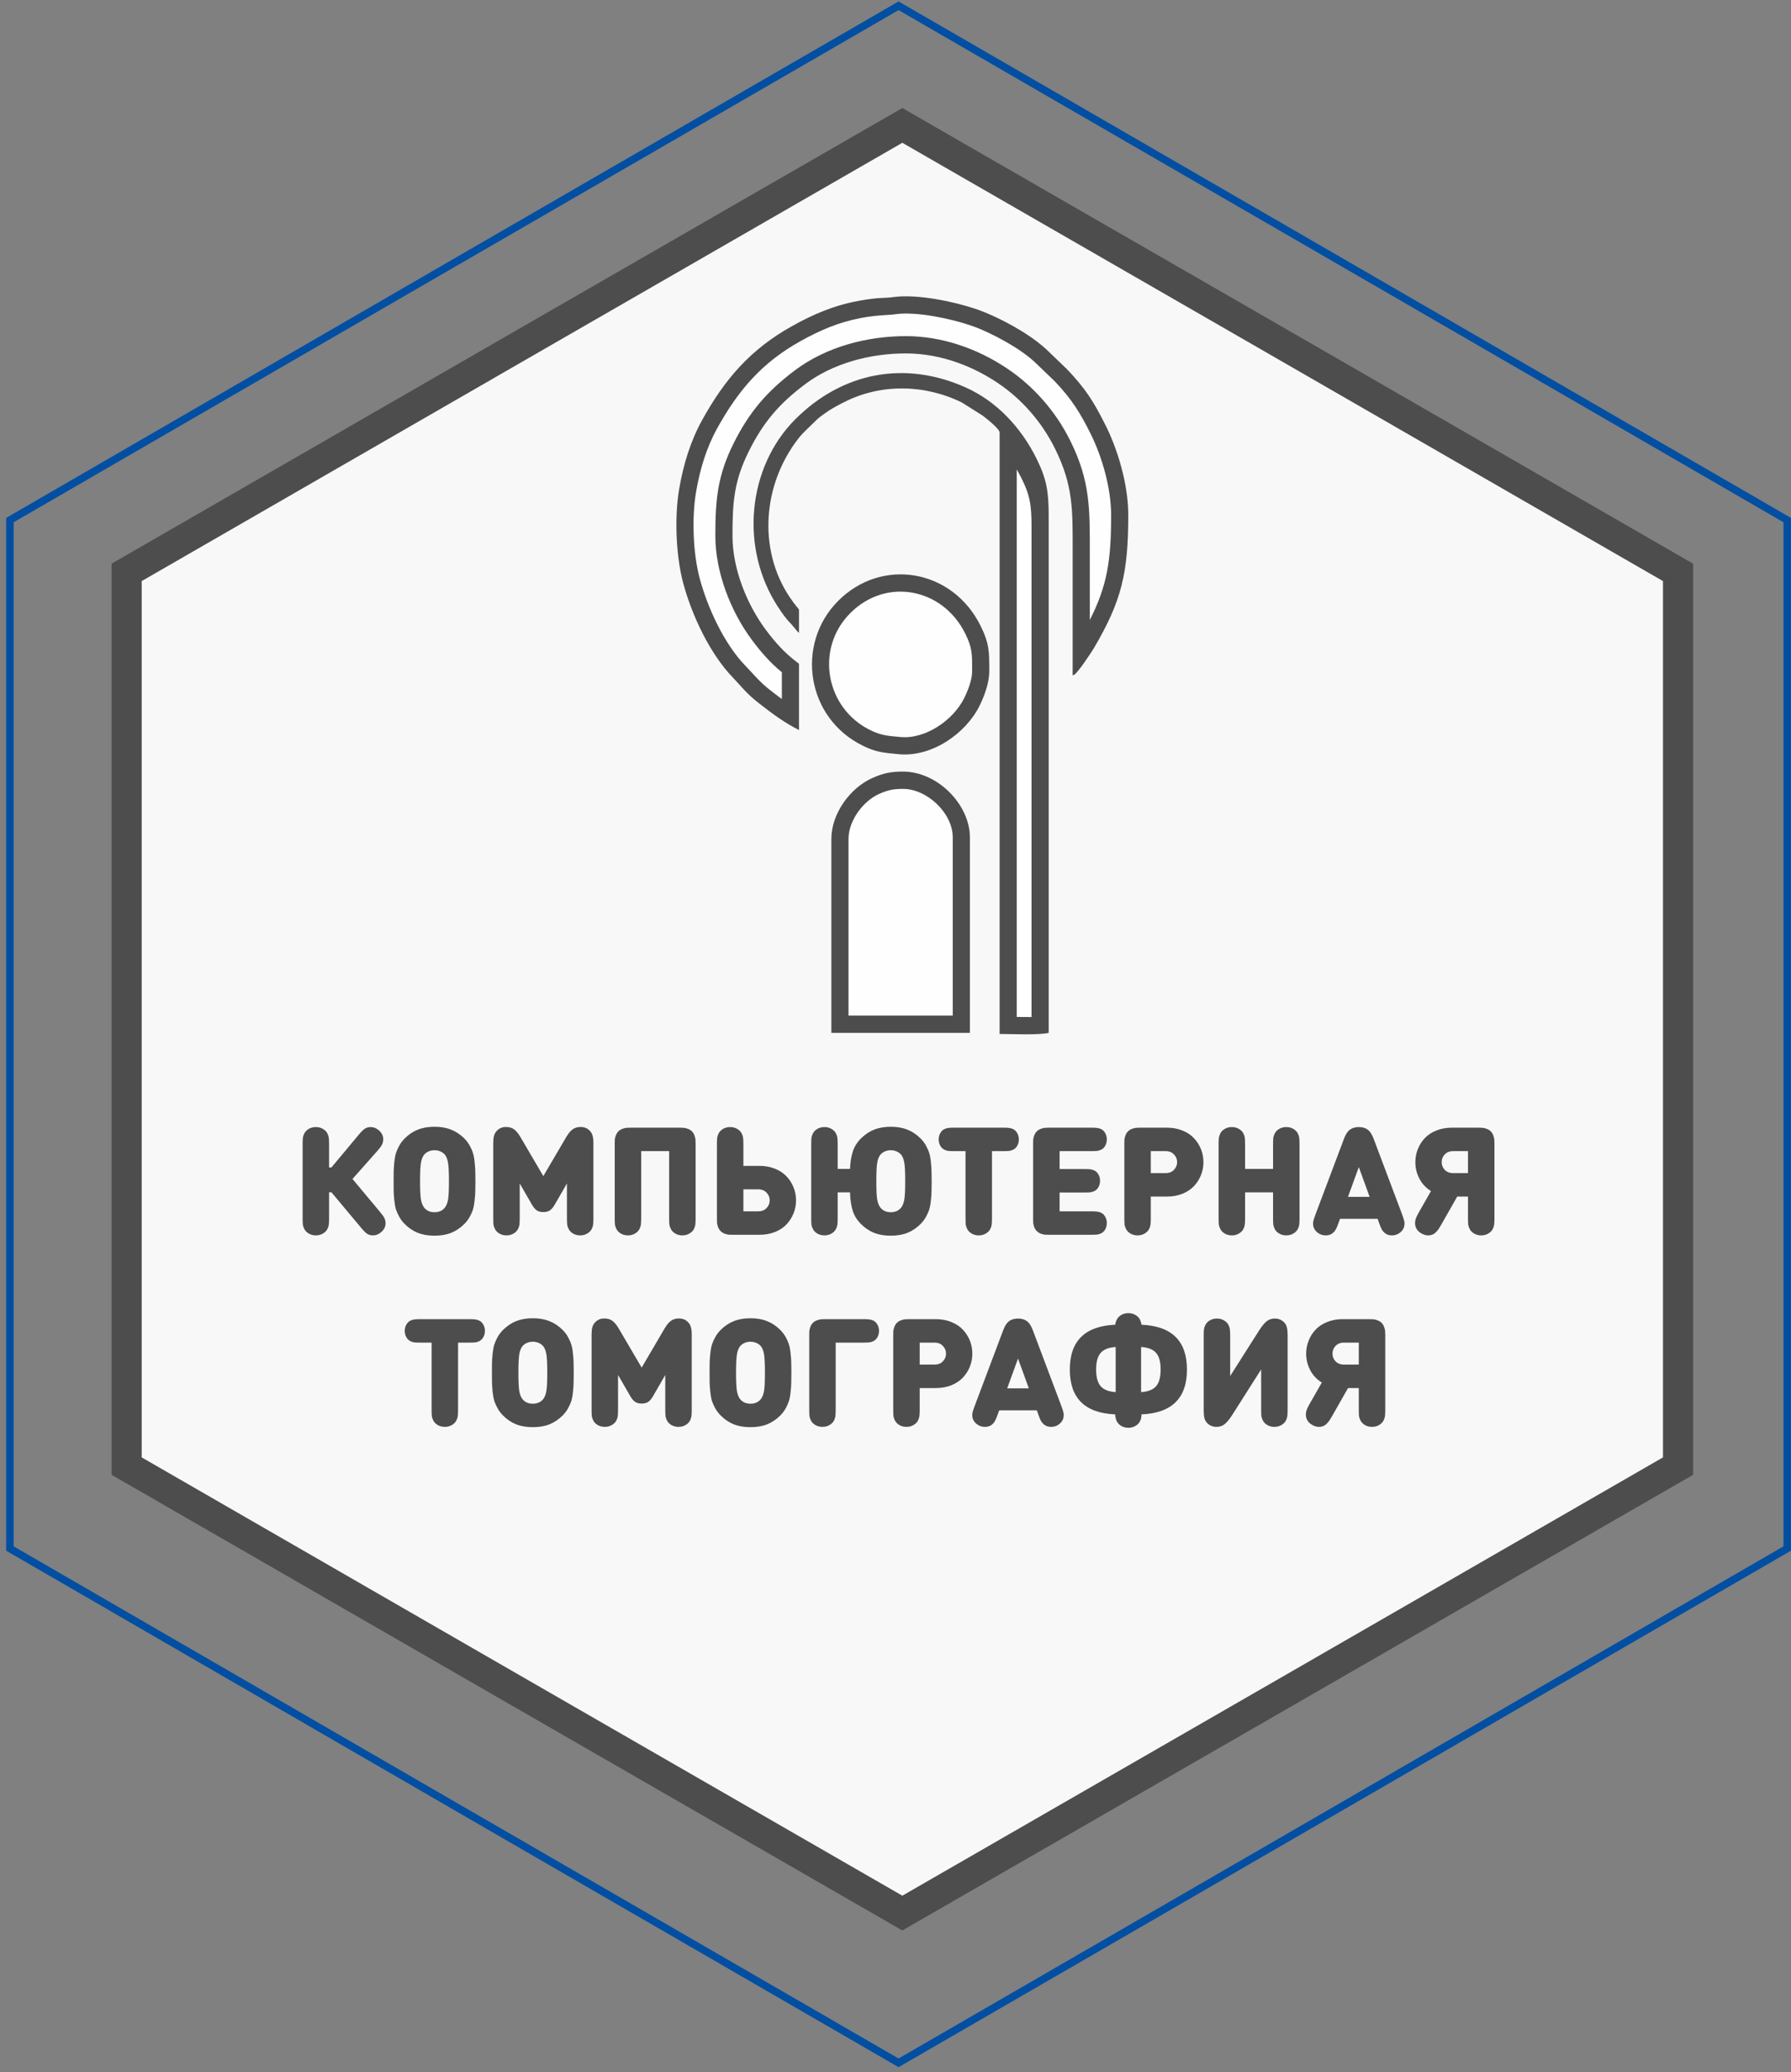 <svg width="262" height="303" viewBox="0 0 262 303" fill="none" xmlns="http://www.w3.org/2000/svg">
<rect x="0" y="0" width="262" height="303" fill="#808080" stroke="none"/>
<path d="M75.26 51.007L75.261 51.006L132 18.338L188.739 51.006L188.74 51.007L245.475 83.696L245.475 149.026L245.475 214.38L188.74 247.07L188.739 247.07L132 279.738L75.261 247.07L75.26 247.07L18.525 214.38L18.525 149.026L18.525 83.696L75.26 51.007Z" fill="#F8F8F8" stroke="#4D4D4D" stroke-width="4.406"/>
<path d="M44.27 178.048L44.27 167.4C44.27 166.923 44.281 166.586 44.303 166.388C44.332 166.182 44.402 165.97 44.512 165.75C44.651 165.471 44.871 165.244 45.172 165.068C45.48 164.892 45.825 164.804 46.206 164.804C46.587 164.804 46.928 164.892 47.229 165.068C47.537 165.244 47.761 165.471 47.9 165.75C48.01 165.97 48.076 166.182 48.098 166.388C48.127 166.586 48.142 166.923 48.142 167.4L48.142 170.711H48.483L52.432 165.981C52.791 165.541 53.092 165.236 53.334 165.068C53.583 164.892 53.88 164.804 54.225 164.804C54.643 164.804 55.032 164.954 55.391 165.255C55.838 165.629 56.062 166.065 56.062 166.564C56.062 166.857 56.003 167.125 55.886 167.367C55.769 167.601 55.541 167.909 55.204 168.291L51.563 172.394L55.545 177.157C55.882 177.553 56.11 177.868 56.227 178.103C56.344 178.337 56.403 178.598 56.403 178.884C56.403 179.382 56.179 179.819 55.732 180.193C55.373 180.493 54.984 180.644 54.566 180.644C54.221 180.644 53.924 180.559 53.675 180.391C53.433 180.215 53.132 179.907 52.773 179.467L48.483 174.341H48.142L48.142 178.048C48.142 178.524 48.127 178.865 48.098 179.071C48.076 179.269 48.01 179.478 47.9 179.698C47.761 179.976 47.537 180.204 47.229 180.38C46.928 180.556 46.587 180.644 46.206 180.644C45.825 180.644 45.48 180.556 45.172 180.38C44.871 180.204 44.651 179.976 44.512 179.698C44.402 179.478 44.332 179.269 44.303 179.071C44.281 178.865 44.27 178.524 44.27 178.048ZM67.93 178.972C67.35 179.551 66.709 179.984 66.004 180.27C65.308 180.548 64.494 180.688 63.562 180.688C62.631 180.688 61.813 180.548 61.109 180.27C60.413 179.984 59.775 179.551 59.196 178.972C58.888 178.664 58.627 178.319 58.414 177.938C58.202 177.556 58.041 177.201 57.931 176.871C57.828 176.533 57.747 176.104 57.688 175.584C57.637 175.056 57.604 174.616 57.59 174.264C57.582 173.904 57.578 173.391 57.578 172.724C57.578 172.056 57.582 171.547 57.59 171.195C57.604 170.835 57.637 170.395 57.688 169.875C57.747 169.347 57.828 168.918 57.931 168.588C58.041 168.25 58.202 167.891 58.414 167.51C58.627 167.128 58.888 166.784 59.196 166.476C59.775 165.896 60.413 165.467 61.109 165.189C61.813 164.903 62.631 164.76 63.562 164.76C64.494 164.76 65.308 164.903 66.004 165.189C66.709 165.467 67.35 165.896 67.93 166.476C68.237 166.784 68.498 167.128 68.71 167.51C68.923 167.891 69.081 168.25 69.183 168.588C69.293 168.918 69.374 169.347 69.425 169.875C69.484 170.395 69.517 170.835 69.525 171.195C69.539 171.547 69.546 172.056 69.546 172.724C69.546 173.391 69.539 173.904 69.525 174.264C69.517 174.616 69.484 175.056 69.425 175.584C69.374 176.104 69.293 176.533 69.183 176.871C69.081 177.201 68.923 177.556 68.71 177.938C68.498 178.319 68.237 178.664 67.93 178.972ZM65.103 176.552C65.308 176.28 65.454 175.903 65.543 175.419C65.63 174.935 65.674 174.036 65.674 172.724C65.674 171.411 65.63 170.509 65.543 170.018C65.454 169.519 65.308 169.138 65.103 168.874C64.948 168.676 64.736 168.514 64.465 168.39C64.201 168.258 63.9 168.192 63.562 168.192C63.225 168.192 62.921 168.258 62.65 168.39C62.386 168.514 62.176 168.676 62.023 168.874C61.817 169.138 61.67 169.519 61.583 170.018C61.495 170.509 61.45 171.411 61.45 172.724C61.45 174.036 61.495 174.935 61.583 175.419C61.67 175.903 61.817 176.28 62.023 176.552C62.382 177.021 62.895 177.256 63.562 177.256C64.23 177.256 64.743 177.021 65.103 176.552ZM72.157 178.048L72.157 167.158C72.157 166.71 72.193 166.347 72.267 166.069C72.347 165.783 72.498 165.53 72.718 165.31C73.062 164.965 73.495 164.793 74.016 164.793C74.47 164.793 74.848 164.895 75.149 165.101C75.464 165.313 75.779 165.68 76.095 166.201L79.483 171.976L82.871 166.201C83.186 165.68 83.501 165.313 83.817 165.101C84.117 164.895 84.495 164.793 84.95 164.793C85.47 164.793 85.903 164.965 86.248 165.31C86.468 165.53 86.614 165.783 86.688 166.069C86.768 166.347 86.809 166.71 86.809 167.158L86.809 178.048C86.809 178.524 86.794 178.865 86.765 179.071C86.743 179.269 86.677 179.478 86.567 179.698C86.427 179.976 86.204 180.204 85.896 180.38C85.595 180.556 85.254 180.644 84.873 180.644C84.491 180.644 84.147 180.556 83.839 180.38C83.538 180.204 83.318 179.976 83.179 179.698C83.069 179.478 82.999 179.269 82.97 179.071C82.948 178.865 82.937 178.524 82.937 178.048L82.937 173.054L81.144 176.156C80.924 176.537 80.693 176.812 80.451 176.981C80.209 177.149 79.886 177.234 79.483 177.234C79.079 177.234 78.757 177.149 78.515 176.981C78.273 176.812 78.042 176.537 77.822 176.156L76.029 173.054L76.029 178.048C76.029 178.524 76.014 178.865 75.985 179.071C75.963 179.269 75.897 179.478 75.787 179.698C75.647 179.976 75.424 180.204 75.116 180.38C74.815 180.556 74.474 180.644 74.093 180.644C73.711 180.644 73.367 180.556 73.059 180.38C72.758 180.204 72.538 179.976 72.399 179.698C72.289 179.478 72.219 179.269 72.19 179.071C72.168 178.865 72.157 178.524 72.157 178.048ZM97.888 178.048L97.888 168.324H93.796L93.796 178.048C93.796 178.524 93.782 178.865 93.752 179.071C93.73 179.269 93.664 179.478 93.554 179.698C93.415 179.976 93.191 180.204 92.883 180.38C92.583 180.556 92.242 180.644 91.86 180.644C91.479 180.644 91.134 180.556 90.826 180.38C90.526 180.204 90.306 179.976 90.166 179.698C90.056 179.478 89.987 179.269 89.957 179.071C89.935 178.865 89.924 178.524 89.924 178.048L89.924 167.257C89.924 166.993 89.928 166.784 89.935 166.63C89.95 166.476 89.998 166.281 90.078 166.047C90.166 165.805 90.295 165.599 90.463 165.431C90.632 165.262 90.834 165.137 91.068 165.057C91.31 164.969 91.508 164.921 91.662 164.914C91.816 164.899 92.025 164.892 92.289 164.892H99.395C99.659 164.892 99.868 164.899 100.022 164.914C100.176 164.921 100.371 164.969 100.605 165.057C100.847 165.137 101.053 165.262 101.221 165.431C101.39 165.599 101.515 165.805 101.595 166.047C101.683 166.281 101.731 166.476 101.738 166.63C101.753 166.784 101.76 166.993 101.76 167.257L101.76 178.048C101.76 178.524 101.746 178.865 101.716 179.071C101.694 179.269 101.628 179.478 101.518 179.698C101.379 179.976 101.155 180.204 100.847 180.38C100.547 180.556 100.206 180.644 99.824 180.644C99.443 180.644 99.098 180.556 98.79 180.38C98.49 180.204 98.27 179.976 98.13 179.698C98.02 179.478 97.951 179.269 97.921 179.071C97.899 178.865 97.888 178.524 97.888 178.048ZM111.103 180.556H107.242C106.978 180.556 106.769 180.552 106.615 180.545C106.461 180.53 106.263 180.482 106.021 180.402C105.787 180.314 105.585 180.185 105.416 180.017C105.248 179.848 105.119 179.646 105.031 179.412C104.951 179.17 104.903 178.972 104.888 178.818C104.881 178.664 104.877 178.455 104.877 178.191L104.877 167.4C104.877 166.923 104.888 166.586 104.91 166.388C104.94 166.182 105.009 165.97 105.119 165.75C105.259 165.471 105.479 165.244 105.779 165.068C106.087 164.892 106.432 164.804 106.813 164.804C107.195 164.804 107.536 164.892 107.836 165.068C108.144 165.244 108.368 165.471 108.507 165.75C108.617 165.97 108.683 166.182 108.705 166.388C108.735 166.586 108.749 166.923 108.749 167.4L108.749 170.48H111.103C111.947 170.48 112.713 170.623 113.402 170.909C114.092 171.187 114.653 171.565 115.085 172.042C115.525 172.511 115.863 173.046 116.097 173.648C116.332 174.242 116.449 174.865 116.449 175.518C116.449 176.17 116.332 176.797 116.097 177.399C115.863 177.993 115.525 178.528 115.085 179.005C114.653 179.474 114.092 179.852 113.402 180.138C112.713 180.416 111.947 180.556 111.103 180.556ZM108.749 177.124H110.927C111.433 177.124 111.837 176.966 112.137 176.651C112.445 176.328 112.599 175.95 112.599 175.518C112.599 175.085 112.445 174.711 112.137 174.396C111.837 174.073 111.433 173.912 110.927 173.912H108.749L108.749 177.124ZM118.67 178.048L118.67 167.4C118.67 166.923 118.681 166.586 118.703 166.388C118.733 166.182 118.802 165.97 118.912 165.75C119.052 165.471 119.272 165.244 119.572 165.068C119.88 164.892 120.225 164.804 120.606 164.804C120.988 164.804 121.329 164.892 121.629 165.068C121.937 165.244 122.161 165.471 122.3 165.75C122.41 165.97 122.476 166.182 122.498 166.388C122.528 166.586 122.542 166.923 122.542 167.4L122.542 170.92H124.346C124.39 169.93 124.526 169.083 124.753 168.379C124.981 167.675 125.377 167.04 125.941 166.476C126.521 165.896 127.159 165.467 127.855 165.189C128.559 164.903 129.377 164.76 130.308 164.76C131.24 164.76 132.054 164.903 132.75 165.189C133.454 165.467 134.096 165.896 134.675 166.476C134.983 166.784 135.244 167.128 135.456 167.51C135.669 167.891 135.827 168.25 135.929 168.588C136.039 168.918 136.12 169.347 136.171 169.875C136.23 170.395 136.263 170.835 136.27 171.195C136.285 171.547 136.292 172.056 136.292 172.724C136.292 173.391 136.285 173.904 136.27 174.264C136.263 174.616 136.23 175.056 136.171 175.584C136.12 176.104 136.039 176.533 135.929 176.871C135.827 177.201 135.669 177.556 135.456 177.938C135.244 178.319 134.983 178.664 134.675 178.972C134.096 179.551 133.454 179.984 132.75 180.27C132.054 180.548 131.24 180.688 130.308 180.688C129.377 180.688 128.559 180.548 127.855 180.27C127.159 179.984 126.521 179.551 125.941 178.972C125.362 178.392 124.959 177.74 124.731 177.014C124.511 176.288 124.383 175.4 124.346 174.352H122.542L122.542 178.048C122.542 178.524 122.528 178.865 122.498 179.071C122.476 179.269 122.41 179.478 122.3 179.698C122.161 179.976 121.937 180.204 121.629 180.38C121.329 180.556 120.988 180.644 120.606 180.644C120.225 180.644 119.88 180.556 119.572 180.38C119.272 180.204 119.052 179.976 118.912 179.698C118.802 179.478 118.733 179.269 118.703 179.071C118.681 178.865 118.67 178.524 118.67 178.048ZM131.848 176.552C132.054 176.28 132.2 175.903 132.288 175.419C132.376 174.935 132.42 174.036 132.42 172.724C132.42 171.411 132.376 170.509 132.288 170.018C132.2 169.519 132.054 169.138 131.848 168.874C131.694 168.676 131.482 168.514 131.21 168.39C130.946 168.258 130.646 168.192 130.308 168.192C129.971 168.192 129.667 168.258 129.395 168.39C129.131 168.514 128.922 168.676 128.768 168.874C128.563 169.138 128.416 169.519 128.328 170.018C128.24 170.509 128.196 171.411 128.196 172.724C128.196 174.036 128.24 174.935 128.328 175.419C128.416 175.903 128.563 176.28 128.768 176.552C129.128 177.021 129.641 177.256 130.308 177.256C130.976 177.256 131.489 177.021 131.848 176.552ZM141.243 178.048L141.243 168.324H139.626C139.208 168.324 138.904 168.313 138.713 168.291C138.522 168.261 138.335 168.203 138.152 168.115C137.903 167.997 137.701 167.803 137.547 167.532C137.393 167.253 137.316 166.945 137.316 166.608C137.316 166.27 137.393 165.966 137.547 165.695C137.701 165.416 137.903 165.218 138.152 165.101C138.335 165.013 138.522 164.958 138.713 164.936C138.904 164.906 139.208 164.892 139.626 164.892H146.732C147.15 164.892 147.454 164.906 147.645 164.936C147.836 164.958 148.023 165.013 148.206 165.101C148.455 165.218 148.657 165.416 148.811 165.695C148.965 165.966 149.042 166.27 149.042 166.608C149.042 166.945 148.965 167.253 148.811 167.532C148.657 167.803 148.455 167.997 148.206 168.115C148.023 168.203 147.836 168.261 147.645 168.291C147.454 168.313 147.15 168.324 146.732 168.324H145.115L145.115 178.048C145.115 178.524 145.1 178.865 145.071 179.071C145.049 179.269 144.983 179.478 144.873 179.698C144.734 179.976 144.51 180.204 144.202 180.38C143.901 180.556 143.56 180.644 143.179 180.644C142.798 180.644 142.453 180.556 142.145 180.38C141.844 180.204 141.624 179.976 141.485 179.698C141.375 179.478 141.305 179.269 141.276 179.071C141.254 178.865 141.243 178.524 141.243 178.048ZM159.603 180.556H153.498C153.234 180.556 153.025 180.552 152.871 180.545C152.717 180.53 152.519 180.482 152.277 180.402C152.043 180.314 151.841 180.185 151.672 180.017C151.504 179.848 151.375 179.646 151.287 179.412C151.207 179.17 151.159 178.972 151.144 178.818C151.137 178.664 151.133 178.455 151.133 178.191L151.133 167.257C151.133 166.993 151.137 166.784 151.144 166.63C151.159 166.476 151.207 166.281 151.287 166.047C151.375 165.805 151.504 165.599 151.672 165.431C151.841 165.262 152.043 165.137 152.277 165.057C152.519 164.969 152.717 164.921 152.871 164.914C153.025 164.899 153.234 164.892 153.498 164.892H159.603C160.021 164.892 160.326 164.906 160.516 164.936C160.707 164.958 160.894 165.013 161.077 165.101C161.327 165.218 161.528 165.416 161.682 165.695C161.836 165.966 161.913 166.27 161.913 166.608C161.913 166.945 161.836 167.253 161.682 167.532C161.528 167.803 161.327 167.997 161.077 168.115C160.894 168.203 160.707 168.261 160.516 168.291C160.326 168.313 160.021 168.324 159.603 168.324H155.005L155.005 170.942H158.613C159.031 170.942 159.336 170.956 159.526 170.986C159.717 171.008 159.904 171.063 160.087 171.151C160.337 171.268 160.538 171.466 160.692 171.745C160.846 172.016 160.923 172.32 160.923 172.658C160.923 172.995 160.846 173.303 160.692 173.582C160.538 173.853 160.337 174.047 160.087 174.165C159.904 174.253 159.717 174.311 159.526 174.341C159.336 174.363 159.031 174.374 158.613 174.374H155.005L155.005 177.124H159.603C160.021 177.124 160.326 177.138 160.516 177.168C160.707 177.19 160.894 177.245 161.077 177.333C161.327 177.45 161.528 177.648 161.682 177.927C161.836 178.198 161.913 178.502 161.913 178.84C161.913 179.177 161.836 179.485 161.682 179.764C161.528 180.035 161.327 180.229 161.077 180.347C160.894 180.435 160.707 180.493 160.516 180.523C160.326 180.545 160.021 180.556 159.603 180.556ZM164.475 178.048L164.475 167.257C164.475 166.993 164.479 166.784 164.486 166.63C164.501 166.476 164.548 166.281 164.629 166.047C164.717 165.805 164.845 165.599 165.014 165.431C165.183 165.262 165.384 165.137 165.619 165.057C165.861 164.969 166.059 164.921 166.213 164.914C166.367 164.899 166.576 164.892 166.84 164.892H170.701C171.544 164.892 172.311 165.035 173 165.321C173.689 165.599 174.25 165.977 174.683 166.454C175.123 166.923 175.46 167.458 175.695 168.06C175.93 168.654 176.047 169.277 176.047 169.93C176.047 170.582 175.93 171.209 175.695 171.811C175.46 172.405 175.123 172.94 174.683 173.417C174.25 173.886 173.689 174.264 173 174.55C172.311 174.828 171.544 174.968 170.701 174.968H168.347L168.347 178.048C168.347 178.524 168.332 178.865 168.303 179.071C168.281 179.269 168.215 179.478 168.105 179.698C167.966 179.976 167.742 180.204 167.434 180.38C167.133 180.556 166.792 180.644 166.411 180.644C166.03 180.644 165.685 180.556 165.377 180.38C165.076 180.204 164.856 179.976 164.717 179.698C164.607 179.478 164.537 179.269 164.508 179.071C164.486 178.865 164.475 178.524 164.475 178.048ZM168.347 171.536H170.525C171.031 171.536 171.434 171.378 171.735 171.063C172.043 170.74 172.197 170.362 172.197 169.93C172.197 169.497 172.043 169.123 171.735 168.808C171.434 168.485 171.031 168.324 170.525 168.324H168.347L168.347 171.536ZM190.104 178.048C190.104 178.524 190.089 178.865 190.06 179.071C190.038 179.269 189.972 179.478 189.862 179.698C189.723 179.976 189.499 180.204 189.191 180.38C188.89 180.556 188.549 180.644 188.168 180.644C187.787 180.644 187.442 180.556 187.134 180.38C186.833 180.204 186.613 179.976 186.474 179.698C186.364 179.478 186.294 179.269 186.265 179.071C186.243 178.865 186.232 178.524 186.232 178.048L186.232 174.352H182.14L182.14 178.048C182.14 178.524 182.125 178.865 182.096 179.071C182.074 179.269 182.008 179.478 181.898 179.698C181.759 179.976 181.535 180.204 181.227 180.38C180.926 180.556 180.585 180.644 180.204 180.644C179.823 180.644 179.478 180.556 179.17 180.38C178.869 180.204 178.649 179.976 178.51 179.698C178.4 179.478 178.33 179.269 178.301 179.071C178.279 178.865 178.268 178.524 178.268 178.048L178.268 167.4C178.268 166.923 178.279 166.586 178.301 166.388C178.33 166.182 178.4 165.97 178.51 165.75C178.649 165.471 178.869 165.244 179.17 165.068C179.478 164.892 179.823 164.804 180.204 164.804C180.585 164.804 180.926 164.892 181.227 165.068C181.535 165.244 181.759 165.471 181.898 165.75C182.008 165.97 182.074 166.182 182.096 166.388C182.125 166.586 182.14 166.923 182.14 167.4L182.14 170.92H186.232L186.232 167.4C186.232 166.923 186.243 166.586 186.265 166.388C186.294 166.182 186.364 165.97 186.474 165.75C186.613 165.471 186.833 165.244 187.134 165.068C187.442 164.892 187.787 164.804 188.168 164.804C188.549 164.804 188.89 164.892 189.191 165.068C189.499 165.244 189.723 165.471 189.862 165.75C189.972 165.97 190.038 166.182 190.06 166.388C190.089 166.586 190.104 166.923 190.104 167.4L190.104 178.048ZM192.429 177.608L196.609 166.509C196.844 165.893 197.112 165.467 197.412 165.233C197.772 164.947 198.226 164.804 198.776 164.804C199.326 164.804 199.781 164.947 200.14 165.233C200.441 165.467 200.709 165.893 200.943 166.509L205.123 177.608C205.27 178.004 205.369 178.315 205.42 178.543C205.479 178.763 205.479 179.016 205.42 179.302C205.369 179.58 205.226 179.837 204.991 180.072C204.61 180.453 204.148 180.644 203.605 180.644C203.165 180.644 202.802 180.512 202.516 180.248C202.355 180.101 202.223 179.936 202.12 179.753C202.025 179.569 201.904 179.272 201.757 178.862L201.526 178.224H196.026L195.795 178.862C195.649 179.272 195.524 179.569 195.421 179.753C195.326 179.936 195.198 180.101 195.036 180.248C194.75 180.512 194.387 180.644 193.947 180.644C193.405 180.644 192.943 180.453 192.561 180.072C192.327 179.837 192.18 179.58 192.121 179.302C192.07 179.016 192.07 178.763 192.121 178.543C192.18 178.315 192.283 178.004 192.429 177.608ZM200.36 175.012L198.776 170.656L197.192 175.012H200.36ZM214.747 178.048L214.747 174.968H213.174L210.82 179.104C210.681 179.346 210.564 179.54 210.468 179.687C210.373 179.826 210.245 179.98 210.083 180.149C209.929 180.317 209.753 180.442 209.555 180.523C209.365 180.603 209.152 180.644 208.917 180.644C208.595 180.644 208.272 180.552 207.949 180.369C207.319 180.009 207.003 179.5 207.003 178.84C207.003 178.605 207.044 178.378 207.124 178.158C207.205 177.938 207.355 177.633 207.575 177.245L209.335 174.165C208.602 173.71 208.037 173.105 207.641 172.35C207.245 171.594 207.047 170.788 207.047 169.93C207.047 169.277 207.165 168.654 207.399 168.06C207.634 167.458 207.968 166.923 208.4 166.454C208.84 165.977 209.405 165.599 210.094 165.321C210.784 165.035 211.55 164.892 212.393 164.892H216.254C216.518 164.892 216.727 164.899 216.881 164.914C217.035 164.921 217.23 164.969 217.464 165.057C217.706 165.137 217.912 165.262 218.08 165.431C218.249 165.599 218.374 165.805 218.454 166.047C218.542 166.281 218.59 166.476 218.597 166.63C218.612 166.784 218.619 166.993 218.619 167.257L218.619 178.048C218.619 178.524 218.605 178.865 218.575 179.071C218.553 179.269 218.487 179.478 218.377 179.698C218.238 179.976 218.014 180.204 217.706 180.38C217.406 180.556 217.065 180.644 216.683 180.644C216.302 180.644 215.957 180.556 215.649 180.38C215.349 180.204 215.129 179.976 214.989 179.698C214.879 179.478 214.81 179.269 214.78 179.071C214.758 178.865 214.747 178.524 214.747 178.048ZM214.747 171.536L214.747 168.324H212.569C212.063 168.324 211.656 168.485 211.348 168.808C211.048 169.123 210.897 169.497 210.897 169.93C210.897 170.362 211.048 170.74 211.348 171.063C211.656 171.378 212.063 171.536 212.569 171.536H214.747ZM63.137 206.048L63.137 196.324H61.52C61.102 196.324 60.797 196.313 60.607 196.291C60.416 196.261 60.229 196.203 60.046 196.115C59.796 195.997 59.595 195.803 59.441 195.532C59.287 195.253 59.21 194.945 59.21 194.608C59.21 194.27 59.287 193.966 59.441 193.695C59.595 193.416 59.796 193.218 60.046 193.101C60.229 193.013 60.416 192.958 60.607 192.936C60.797 192.906 61.102 192.892 61.52 192.892H68.626C69.044 192.892 69.348 192.906 69.539 192.936C69.729 192.958 69.916 193.013 70.1 193.101C70.349 193.218 70.551 193.416 70.705 193.695C70.859 193.966 70.936 194.27 70.936 194.608C70.936 194.945 70.859 195.253 70.705 195.532C70.551 195.803 70.349 195.997 70.1 196.115C69.916 196.203 69.729 196.261 69.539 196.291C69.348 196.313 69.044 196.324 68.626 196.324H67.009L67.009 206.048C67.009 206.524 66.994 206.865 66.965 207.071C66.943 207.269 66.877 207.478 66.767 207.698C66.627 207.976 66.404 208.204 66.096 208.38C65.795 208.556 65.454 208.644 65.073 208.644C64.691 208.644 64.347 208.556 64.039 208.38C63.738 208.204 63.518 207.976 63.379 207.698C63.269 207.478 63.199 207.269 63.17 207.071C63.148 206.865 63.137 206.524 63.137 206.048ZM82.313 206.972C81.734 207.551 81.092 207.984 80.388 208.27C79.692 208.548 78.878 208.688 77.946 208.688C77.015 208.688 76.197 208.548 75.493 208.27C74.797 207.984 74.159 207.551 73.579 206.972C73.271 206.664 73.011 206.319 72.798 205.938C72.586 205.556 72.424 205.201 72.314 204.871C72.212 204.533 72.131 204.104 72.072 203.584C72.021 203.056 71.988 202.616 71.973 202.264C71.966 201.904 71.962 201.391 71.962 200.724C71.962 200.056 71.966 199.547 71.973 199.195C71.988 198.835 72.021 198.395 72.072 197.875C72.131 197.347 72.212 196.918 72.314 196.588C72.424 196.25 72.586 195.891 72.798 195.51C73.011 195.128 73.271 194.784 73.579 194.476C74.159 193.896 74.797 193.467 75.493 193.189C76.197 192.903 77.015 192.76 77.946 192.76C78.878 192.76 79.692 192.903 80.388 193.189C81.092 193.467 81.734 193.896 82.313 194.476C82.621 194.784 82.882 195.128 83.094 195.51C83.307 195.891 83.465 196.25 83.567 196.588C83.677 196.918 83.758 197.347 83.809 197.875C83.868 198.395 83.901 198.835 83.908 199.195C83.923 199.547 83.93 200.056 83.93 200.724C83.93 201.391 83.923 201.904 83.908 202.264C83.901 202.616 83.868 203.056 83.809 203.584C83.758 204.104 83.677 204.533 83.567 204.871C83.465 205.201 83.307 205.556 83.094 205.938C82.882 206.319 82.621 206.664 82.313 206.972ZM79.486 204.552C79.692 204.28 79.838 203.903 79.926 203.419C80.014 202.935 80.058 202.036 80.058 200.724C80.058 199.411 80.014 198.509 79.926 198.018C79.838 197.519 79.692 197.138 79.486 196.874C79.332 196.676 79.12 196.514 78.848 196.39C78.584 196.258 78.284 196.192 77.946 196.192C77.609 196.192 77.305 196.258 77.033 196.39C76.769 196.514 76.56 196.676 76.406 196.874C76.201 197.138 76.054 197.519 75.966 198.018C75.878 198.509 75.834 199.411 75.834 200.724C75.834 202.036 75.878 202.935 75.966 203.419C76.054 203.903 76.201 204.28 76.406 204.552C76.766 205.021 77.279 205.256 77.946 205.256C78.614 205.256 79.127 205.021 79.486 204.552ZM86.54 206.048L86.54 195.158C86.54 194.71 86.577 194.347 86.65 194.069C86.731 193.783 86.882 193.53 87.102 193.31C87.446 192.965 87.879 192.793 88.4 192.793C88.854 192.793 89.232 192.895 89.532 193.101C89.848 193.313 90.163 193.68 90.478 194.201L93.867 199.976L97.254 194.201C97.57 193.68 97.885 193.313 98.201 193.101C98.501 192.895 98.879 192.793 99.334 192.793C99.854 192.793 100.287 192.965 100.632 193.31C100.852 193.53 100.998 193.783 101.072 194.069C101.152 194.347 101.193 194.71 101.193 195.158L101.193 206.048C101.193 206.524 101.178 206.865 101.149 207.071C101.127 207.269 101.061 207.478 100.951 207.698C100.811 207.976 100.588 208.204 100.28 208.38C99.979 208.556 99.638 208.644 99.257 208.644C98.875 208.644 98.531 208.556 98.222 208.38C97.922 208.204 97.702 207.976 97.562 207.698C97.453 207.478 97.383 207.269 97.353 207.071C97.332 206.865 97.32 206.524 97.32 206.048L97.32 201.054L95.528 204.156C95.308 204.537 95.076 204.812 94.835 204.981C94.593 205.149 94.27 205.234 93.867 205.234C93.463 205.234 93.141 205.149 92.898 204.981C92.656 204.812 92.425 204.537 92.206 204.156L90.412 201.054L90.412 206.048C90.412 206.524 90.398 206.865 90.368 207.071C90.347 207.269 90.281 207.478 90.171 207.698C90.031 207.976 89.808 208.204 89.499 208.38C89.199 208.556 88.858 208.644 88.477 208.644C88.095 208.644 87.751 208.556 87.442 208.38C87.142 208.204 86.922 207.976 86.782 207.698C86.672 207.478 86.603 207.269 86.573 207.071C86.552 206.865 86.54 206.524 86.54 206.048ZM114.153 206.972C113.574 207.551 112.932 207.984 112.228 208.27C111.531 208.548 110.717 208.688 109.786 208.688C108.855 208.688 108.037 208.548 107.333 208.27C106.636 207.984 105.998 207.551 105.419 206.972C105.111 206.664 104.851 206.319 104.638 205.938C104.425 205.556 104.264 205.201 104.154 204.871C104.051 204.533 103.971 204.104 103.912 203.584C103.861 203.056 103.828 202.616 103.813 202.264C103.806 201.904 103.802 201.391 103.802 200.724C103.802 200.056 103.806 199.547 103.813 199.195C103.828 198.835 103.861 198.395 103.912 197.875C103.971 197.347 104.051 196.918 104.154 196.588C104.264 196.25 104.425 195.891 104.638 195.51C104.851 195.128 105.111 194.784 105.419 194.476C105.998 193.896 106.636 193.467 107.333 193.189C108.037 192.903 108.855 192.76 109.786 192.76C110.717 192.76 111.531 192.903 112.228 193.189C112.932 193.467 113.574 193.896 114.153 194.476C114.461 194.784 114.721 195.128 114.934 195.51C115.147 195.891 115.304 196.25 115.407 196.588C115.517 196.918 115.598 197.347 115.649 197.875C115.708 198.395 115.741 198.835 115.748 199.195C115.763 199.547 115.77 200.056 115.77 200.724C115.77 201.391 115.763 201.904 115.748 202.264C115.741 202.616 115.708 203.056 115.649 203.584C115.598 204.104 115.517 204.533 115.407 204.871C115.304 205.201 115.147 205.556 114.934 205.938C114.721 206.319 114.461 206.664 114.153 206.972ZM111.326 204.552C111.531 204.28 111.678 203.903 111.766 203.419C111.854 202.935 111.898 202.036 111.898 200.724C111.898 199.411 111.854 198.509 111.766 198.018C111.678 197.519 111.531 197.138 111.326 196.874C111.172 196.676 110.959 196.514 110.688 196.39C110.424 196.258 110.123 196.192 109.786 196.192C109.449 196.192 109.144 196.258 108.873 196.39C108.609 196.514 108.4 196.676 108.246 196.874C108.041 197.138 107.894 197.519 107.806 198.018C107.718 198.509 107.674 199.411 107.674 200.724C107.674 202.036 107.718 202.935 107.806 203.419C107.894 203.903 108.041 204.28 108.246 204.552C108.605 205.021 109.119 205.256 109.786 205.256C110.453 205.256 110.967 205.021 111.326 204.552ZM118.38 206.048L118.38 195.257C118.38 194.993 118.384 194.784 118.391 194.63C118.406 194.476 118.454 194.281 118.534 194.047C118.622 193.805 118.751 193.599 118.919 193.431C119.088 193.262 119.29 193.137 119.524 193.057C119.766 192.969 119.964 192.921 120.118 192.914C120.272 192.899 120.481 192.892 120.745 192.892H126.278C126.696 192.892 127.001 192.906 127.191 192.936C127.382 192.958 127.569 193.013 127.752 193.101C128.002 193.218 128.203 193.416 128.357 193.695C128.511 193.966 128.588 194.27 128.588 194.608C128.588 194.945 128.511 195.253 128.357 195.532C128.203 195.803 128.002 195.997 127.752 196.115C127.569 196.203 127.382 196.261 127.191 196.291C127.001 196.313 126.696 196.324 126.278 196.324H122.252L122.252 206.048C122.252 206.524 122.238 206.865 122.208 207.071C122.186 207.269 122.12 207.478 122.01 207.698C121.871 207.976 121.647 208.204 121.339 208.38C121.039 208.556 120.698 208.644 120.316 208.644C119.935 208.644 119.59 208.556 119.282 208.38C118.982 208.204 118.762 207.976 118.622 207.698C118.512 207.478 118.443 207.269 118.413 207.071C118.391 206.865 118.38 206.524 118.38 206.048ZM130.669 206.048L130.669 195.257C130.669 194.993 130.673 194.784 130.68 194.63C130.695 194.476 130.743 194.281 130.823 194.047C130.911 193.805 131.04 193.599 131.208 193.431C131.377 193.262 131.579 193.137 131.813 193.057C132.055 192.969 132.253 192.921 132.407 192.914C132.561 192.899 132.77 192.892 133.034 192.892H136.895C137.739 192.892 138.505 193.035 139.194 193.321C139.884 193.599 140.445 193.977 140.877 194.454C141.317 194.923 141.655 195.458 141.889 196.06C142.124 196.654 142.241 197.277 142.241 197.93C142.241 198.582 142.124 199.209 141.889 199.811C141.655 200.405 141.317 200.94 140.877 201.417C140.445 201.886 139.884 202.264 139.194 202.55C138.505 202.828 137.739 202.968 136.895 202.968H134.541L134.541 206.048C134.541 206.524 134.527 206.865 134.497 207.071C134.475 207.269 134.409 207.478 134.299 207.698C134.16 207.976 133.936 208.204 133.628 208.38C133.328 208.556 132.987 208.644 132.605 208.644C132.224 208.644 131.879 208.556 131.571 208.38C131.271 208.204 131.051 207.976 130.911 207.698C130.801 207.478 130.732 207.269 130.702 207.071C130.68 206.865 130.669 206.524 130.669 206.048ZM134.541 199.536H136.719C137.225 199.536 137.629 199.378 137.929 199.063C138.237 198.74 138.391 198.362 138.391 197.93C138.391 197.497 138.237 197.123 137.929 196.808C137.629 196.485 137.225 196.324 136.719 196.324H134.541L134.541 199.536ZM142.575 205.608L146.755 194.509C146.989 193.893 147.257 193.467 147.558 193.233C147.917 192.947 148.372 192.804 148.922 192.804C149.472 192.804 149.926 192.947 150.286 193.233C150.586 193.467 150.854 193.893 151.089 194.509L155.269 205.608C155.415 206.004 155.514 206.315 155.566 206.543C155.624 206.763 155.624 207.016 155.566 207.302C155.514 207.58 155.371 207.837 155.137 208.072C154.755 208.453 154.293 208.644 153.751 208.644C153.311 208.644 152.948 208.512 152.662 208.248C152.5 208.101 152.368 207.936 152.266 207.753C152.17 207.569 152.049 207.272 151.903 206.862L151.672 206.224H146.172L145.941 206.862C145.794 207.272 145.669 207.569 145.567 207.753C145.471 207.936 145.343 208.101 145.182 208.248C144.896 208.512 144.533 208.644 144.093 208.644C143.55 208.644 143.088 208.453 142.707 208.072C142.472 207.837 142.325 207.58 142.267 207.302C142.215 207.016 142.215 206.763 142.267 206.543C142.325 206.315 142.428 206.004 142.575 205.608ZM150.506 203.012L148.922 198.656L147.338 203.012H150.506ZM163.132 206.84L163.132 206.818C158.71 206.627 156.499 204.442 156.499 200.262C156.499 196.082 158.718 193.896 163.154 193.706L163.154 193.684C163.169 193.456 163.242 193.214 163.374 192.958C163.514 192.679 163.734 192.452 164.034 192.276C164.342 192.1 164.687 192.012 165.068 192.012C165.45 192.012 165.791 192.1 166.091 192.276C166.399 192.452 166.623 192.679 166.762 192.958C166.88 193.207 166.953 193.449 166.982 193.684L166.982 193.706C171.419 193.896 173.637 196.082 173.637 200.262C173.637 204.442 171.423 206.627 166.993 206.818L166.993 206.84C166.986 207.214 166.909 207.544 166.762 207.83C166.623 208.108 166.399 208.336 166.091 208.512C165.791 208.688 165.45 208.776 165.068 208.776C164.687 208.776 164.342 208.688 164.034 208.512C163.734 208.336 163.514 208.108 163.374 207.83C163.235 207.544 163.154 207.214 163.132 206.84ZM166.927 196.962L166.927 203.562C167.939 203.496 168.669 203.21 169.116 202.704C169.564 202.198 169.787 201.384 169.787 200.262C169.787 199.14 169.564 198.326 169.116 197.82C168.669 197.314 167.939 197.028 166.927 196.962ZM163.209 203.562L163.209 196.962C162.197 197.028 161.468 197.314 161.02 197.82C160.573 198.326 160.349 199.14 160.349 200.262C160.349 201.384 160.573 202.198 161.02 202.704C161.468 203.21 162.197 203.496 163.209 203.562ZM188.363 206.048C188.363 206.524 188.349 206.865 188.319 207.071C188.297 207.269 188.231 207.478 188.121 207.698C187.982 207.976 187.758 208.204 187.45 208.38C187.15 208.556 186.809 208.644 186.427 208.644C186.046 208.644 185.701 208.556 185.393 208.38C185.093 208.204 184.873 207.976 184.733 207.698C184.623 207.478 184.554 207.269 184.524 207.071C184.502 206.865 184.491 206.524 184.491 206.048L184.491 200.24L180.278 206.873C179.86 207.525 179.483 207.984 179.145 208.248C178.815 208.512 178.423 208.644 177.968 208.644C177.426 208.644 176.971 208.46 176.604 208.094C176.399 207.888 176.26 207.639 176.186 207.346C176.12 207.052 176.087 206.689 176.087 206.257L176.087 195.4C176.087 194.923 176.098 194.586 176.12 194.388C176.15 194.182 176.219 193.97 176.329 193.75C176.469 193.471 176.689 193.244 176.989 193.068C177.297 192.892 177.642 192.804 178.023 192.804C178.405 192.804 178.746 192.892 179.046 193.068C179.354 193.244 179.578 193.471 179.717 193.75C179.827 193.97 179.893 194.182 179.915 194.388C179.945 194.586 179.959 194.923 179.959 195.4L179.959 201.208L184.172 194.575C184.59 193.922 184.964 193.464 185.294 193.2C185.632 192.936 186.028 192.804 186.482 192.804C187.025 192.804 187.48 192.987 187.846 193.354C188.052 193.559 188.187 193.808 188.253 194.102C188.327 194.395 188.363 194.758 188.363 195.191L188.363 206.048ZM198.774 206.048L198.774 202.968H197.201L194.847 207.104C194.707 207.346 194.59 207.54 194.495 207.687C194.399 207.826 194.271 207.98 194.11 208.149C193.956 208.317 193.78 208.442 193.582 208.523C193.391 208.603 193.178 208.644 192.944 208.644C192.621 208.644 192.298 208.552 191.976 208.369C191.345 208.009 191.03 207.5 191.03 206.84C191.03 206.605 191.07 206.378 191.151 206.158C191.231 205.938 191.382 205.633 191.602 205.245L193.362 202.165C192.628 201.71 192.064 201.105 191.668 200.35C191.272 199.594 191.074 198.788 191.074 197.93C191.074 197.277 191.191 196.654 191.426 196.06C191.66 195.458 191.994 194.923 192.427 194.454C192.867 193.977 193.431 193.599 194.121 193.321C194.81 193.035 195.576 192.892 196.42 192.892H200.281C200.545 192.892 200.754 192.899 200.908 192.914C201.062 192.921 201.256 192.969 201.491 193.057C201.733 193.137 201.938 193.262 202.107 193.431C202.275 193.599 202.4 193.805 202.481 194.047C202.569 194.281 202.616 194.476 202.624 194.63C202.638 194.784 202.646 194.993 202.646 195.257L202.646 206.048C202.646 206.524 202.631 206.865 202.602 207.071C202.58 207.269 202.514 207.478 202.404 207.698C202.264 207.976 202.041 208.204 201.733 208.38C201.432 208.556 201.091 208.644 200.71 208.644C200.328 208.644 199.984 208.556 199.676 208.38C199.375 208.204 199.155 207.976 199.016 207.698C198.906 207.478 198.836 207.269 198.807 207.071C198.785 206.865 198.774 206.524 198.774 206.048ZM198.774 199.536L198.774 196.324H196.596C196.09 196.324 195.683 196.485 195.375 196.808C195.074 197.123 194.924 197.497 194.924 197.93C194.924 198.362 195.074 198.74 195.375 199.063C195.683 199.378 196.09 199.536 196.596 199.536H198.774Z" fill="#4D4D4D"/>
<path fill-rule="evenodd" clip-rule="evenodd" d="M116.882 97.05L116.585 96.829C114.776 95.473 113.403 93.936 112.029 92.098C109.337 88.497 107.153 83.262 107.153 78.364C107.153 73.415 107.374 70.348 109.545 65.985C111.655 61.747 113.985 59.02 117.814 56.154C121.819 53.156 127.197 51.679 132.512 51.679C137.92 51.679 142.649 53.781 145.941 55.987C149.478 58.357 152.405 61.714 154.311 65.556C157.032 71.035 156.915 74.549 156.915 80.775C156.915 86.777 156.915 92.779 156.915 98.78C156.949 98.761 156.965 98.734 157.018 98.724C157.559 98.623 159.785 95.174 159.997 94.814C164.08 87.888 165.05 83.807 165.05 75.311C165.05 70.619 163.391 65.533 161.807 62.344C159.94 58.588 158.726 56.766 156.076 53.974L152.969 50.996C151.575 49.744 149.899 48.638 148.254 47.71C146.629 46.794 144.495 45.76 142.661 45.149C139.409 44.065 134.111 42.971 130.715 43.438C129.196 43.647 128.684 43.422 125.538 44.008C121.906 44.683 118.917 45.979 115.817 47.713C109.783 51.089 106.05 55.407 102.739 61.377C101.007 64.498 99.962 67.945 99.359 71.474C98.633 75.727 98.907 81.354 99.92 85.174C101.189 89.957 103.86 95.61 107.195 99.061C108.603 100.52 109.04 101.28 111.071 102.871C113.153 104.5 114.808 105.693 116.883 106.756V97.051L116.882 97.05Z" fill="#4D4D4D"/>
<path fill-rule="evenodd" clip-rule="evenodd" d="M114.375 98.3C112.704 96.934 111.339 95.376 110.027 93.619C106.89 89.423 104.646 83.663 104.646 78.365C104.646 73.137 104.936 69.613 107.305 64.853C109.596 60.251 112.224 57.192 116.32 54.126C120.902 50.697 126.862 49.151 132.514 49.151C137.783 49.151 142.967 50.957 147.331 53.883C151.24 56.501 154.457 60.196 156.557 64.424C159.496 70.347 159.425 74.353 159.425 80.776C159.425 84.07 159.425 87.364 159.425 90.658C161.994 85.607 162.543 81.892 162.543 75.309C162.543 71.463 161.261 66.885 159.566 63.472C157.97 60.262 156.749 58.343 154.305 55.762L151.273 52.854C150.003 51.72 148.509 50.747 147.032 49.914C145.439 49.017 143.608 48.124 141.875 47.547C138.992 46.585 134.068 45.525 131.055 45.939C130.614 45.999 130.177 46.037 129.733 46.059C128.409 46.127 127.311 46.245 125.993 46.49C122.717 47.099 119.927 48.301 117.034 49.92C111.451 53.044 108.014 57.044 104.927 62.608C103.334 65.482 102.382 68.669 101.83 71.901C101.189 75.653 101.369 80.851 102.342 84.519C103.476 88.794 105.911 94.107 108.991 97.297C110.278 98.629 111.111 99.7 112.609 100.874C113.197 101.335 113.782 101.784 114.374 102.216V98.3H114.375Z" fill="#FEFEFE"/>
<path fill-rule="evenodd" clip-rule="evenodd" d="M116.882 89.133C116.32 88.445 115.841 87.802 115.51 87.303C110.859 80.324 111.552 70.874 116.79 64.124C117.524 63.179 118.518 62.34 119.157 61.687C119.595 61.24 119.936 60.969 120.46 60.589C121.526 59.814 122.261 59.423 123.475 58.806C128.879 56.061 135.273 56.187 140.706 58.855L143.75 60.772C144.252 61.157 146.231 62.694 146.231 63.254V151.191C147.999 151.191 151.914 151.381 153.409 151.03C153.409 137.258 153.409 89.243 153.409 75.471C153.409 71.968 153.145 70.095 151.602 67.004C149.378 62.551 145.862 58.718 141.285 56.664C132.354 52.658 123.229 54.443 116.365 61.283C109.347 68.277 108.147 80.154 113.852 88.814C115.289 90.994 115.414 90.762 116.47 92.124C116.607 92.302 116.744 92.432 116.884 92.549V89.133H116.882Z" fill="#4D4D4D"/>
<path fill-rule="evenodd" clip-rule="evenodd" d="M148.737 68.653V148.7C149.054 148.705 149.37 148.709 149.686 148.712C150.019 148.714 150.449 148.72 150.899 148.718C150.899 124.802 150.899 100.887 150.899 76.972C150.899 74.002 150.721 72.464 149.36 69.793C149.164 69.407 148.956 69.027 148.737 68.654V68.653Z" fill="white"/>
<path fill-rule="evenodd" clip-rule="evenodd" d="M141.883 151.034V122.437C141.883 117.664 137.166 112.825 132.108 112.825C130.244 112.825 129.144 113.083 127.576 113.785C124.363 115.224 121.617 118.959 121.617 122.678V151.034H141.883Z" fill="#4D4D4D"/>
<path fill-rule="evenodd" clip-rule="evenodd" d="M139.375 148.507V122.438C139.375 118.887 135.603 115.354 132.107 115.354C130.684 115.354 129.885 115.517 128.594 116.095C126.23 117.154 124.124 120.022 124.124 122.679V148.508H139.375V148.507Z" fill="#FEFEFE"/>
<path fill-rule="evenodd" clip-rule="evenodd" d="M144.716 98.167C144.716 95.298 144.738 94.12 143.448 91.514C139.334 83.207 128.989 81.445 122.592 87.884C116.338 94.178 117.937 105.027 126.272 109.065C128.098 109.949 129.043 110.057 131.501 110.286C136.345 110.737 141.314 107.213 143.288 103.216C143.894 101.989 144.715 99.991 144.715 98.166L144.716 98.167Z" fill="#4D4D4D"/>
<path fill-rule="evenodd" clip-rule="evenodd" d="M142.208 98.168C142.208 95.758 142.287 94.832 141.204 92.645C137.912 85.998 129.641 84.362 124.364 89.674C119.183 94.889 120.773 103.599 127.359 106.789C128.957 107.563 129.963 107.607 131.732 107.771C135.387 108.111 139.457 105.304 141.044 102.092C141.593 100.981 142.209 99.418 142.209 98.168H142.208Z" fill="#FEFEFE"/>
<path d="M131.725 1.004L131.449 0.845L131.173 1.004L66.449 38.434L66.725 38.91L66.449 38.434L1.724 75.891L1.449 76.05L1.449 76.368L1.449 151.227L1.449 226.113L1.449 226.431L1.724 226.59L66.449 264.047L66.449 264.047L131.173 301.477L131.449 301.636L131.725 301.477L196.449 264.047L196.45 264.047L261.174 226.59L261.449 226.431L261.449 226.113L261.449 151.227L261.449 76.368L261.449 76.05L261.174 75.891L196.45 38.434L196.174 38.91L196.449 38.434L131.725 1.004Z" stroke="#024FA2" stroke-width="1.101"/>
</svg>
